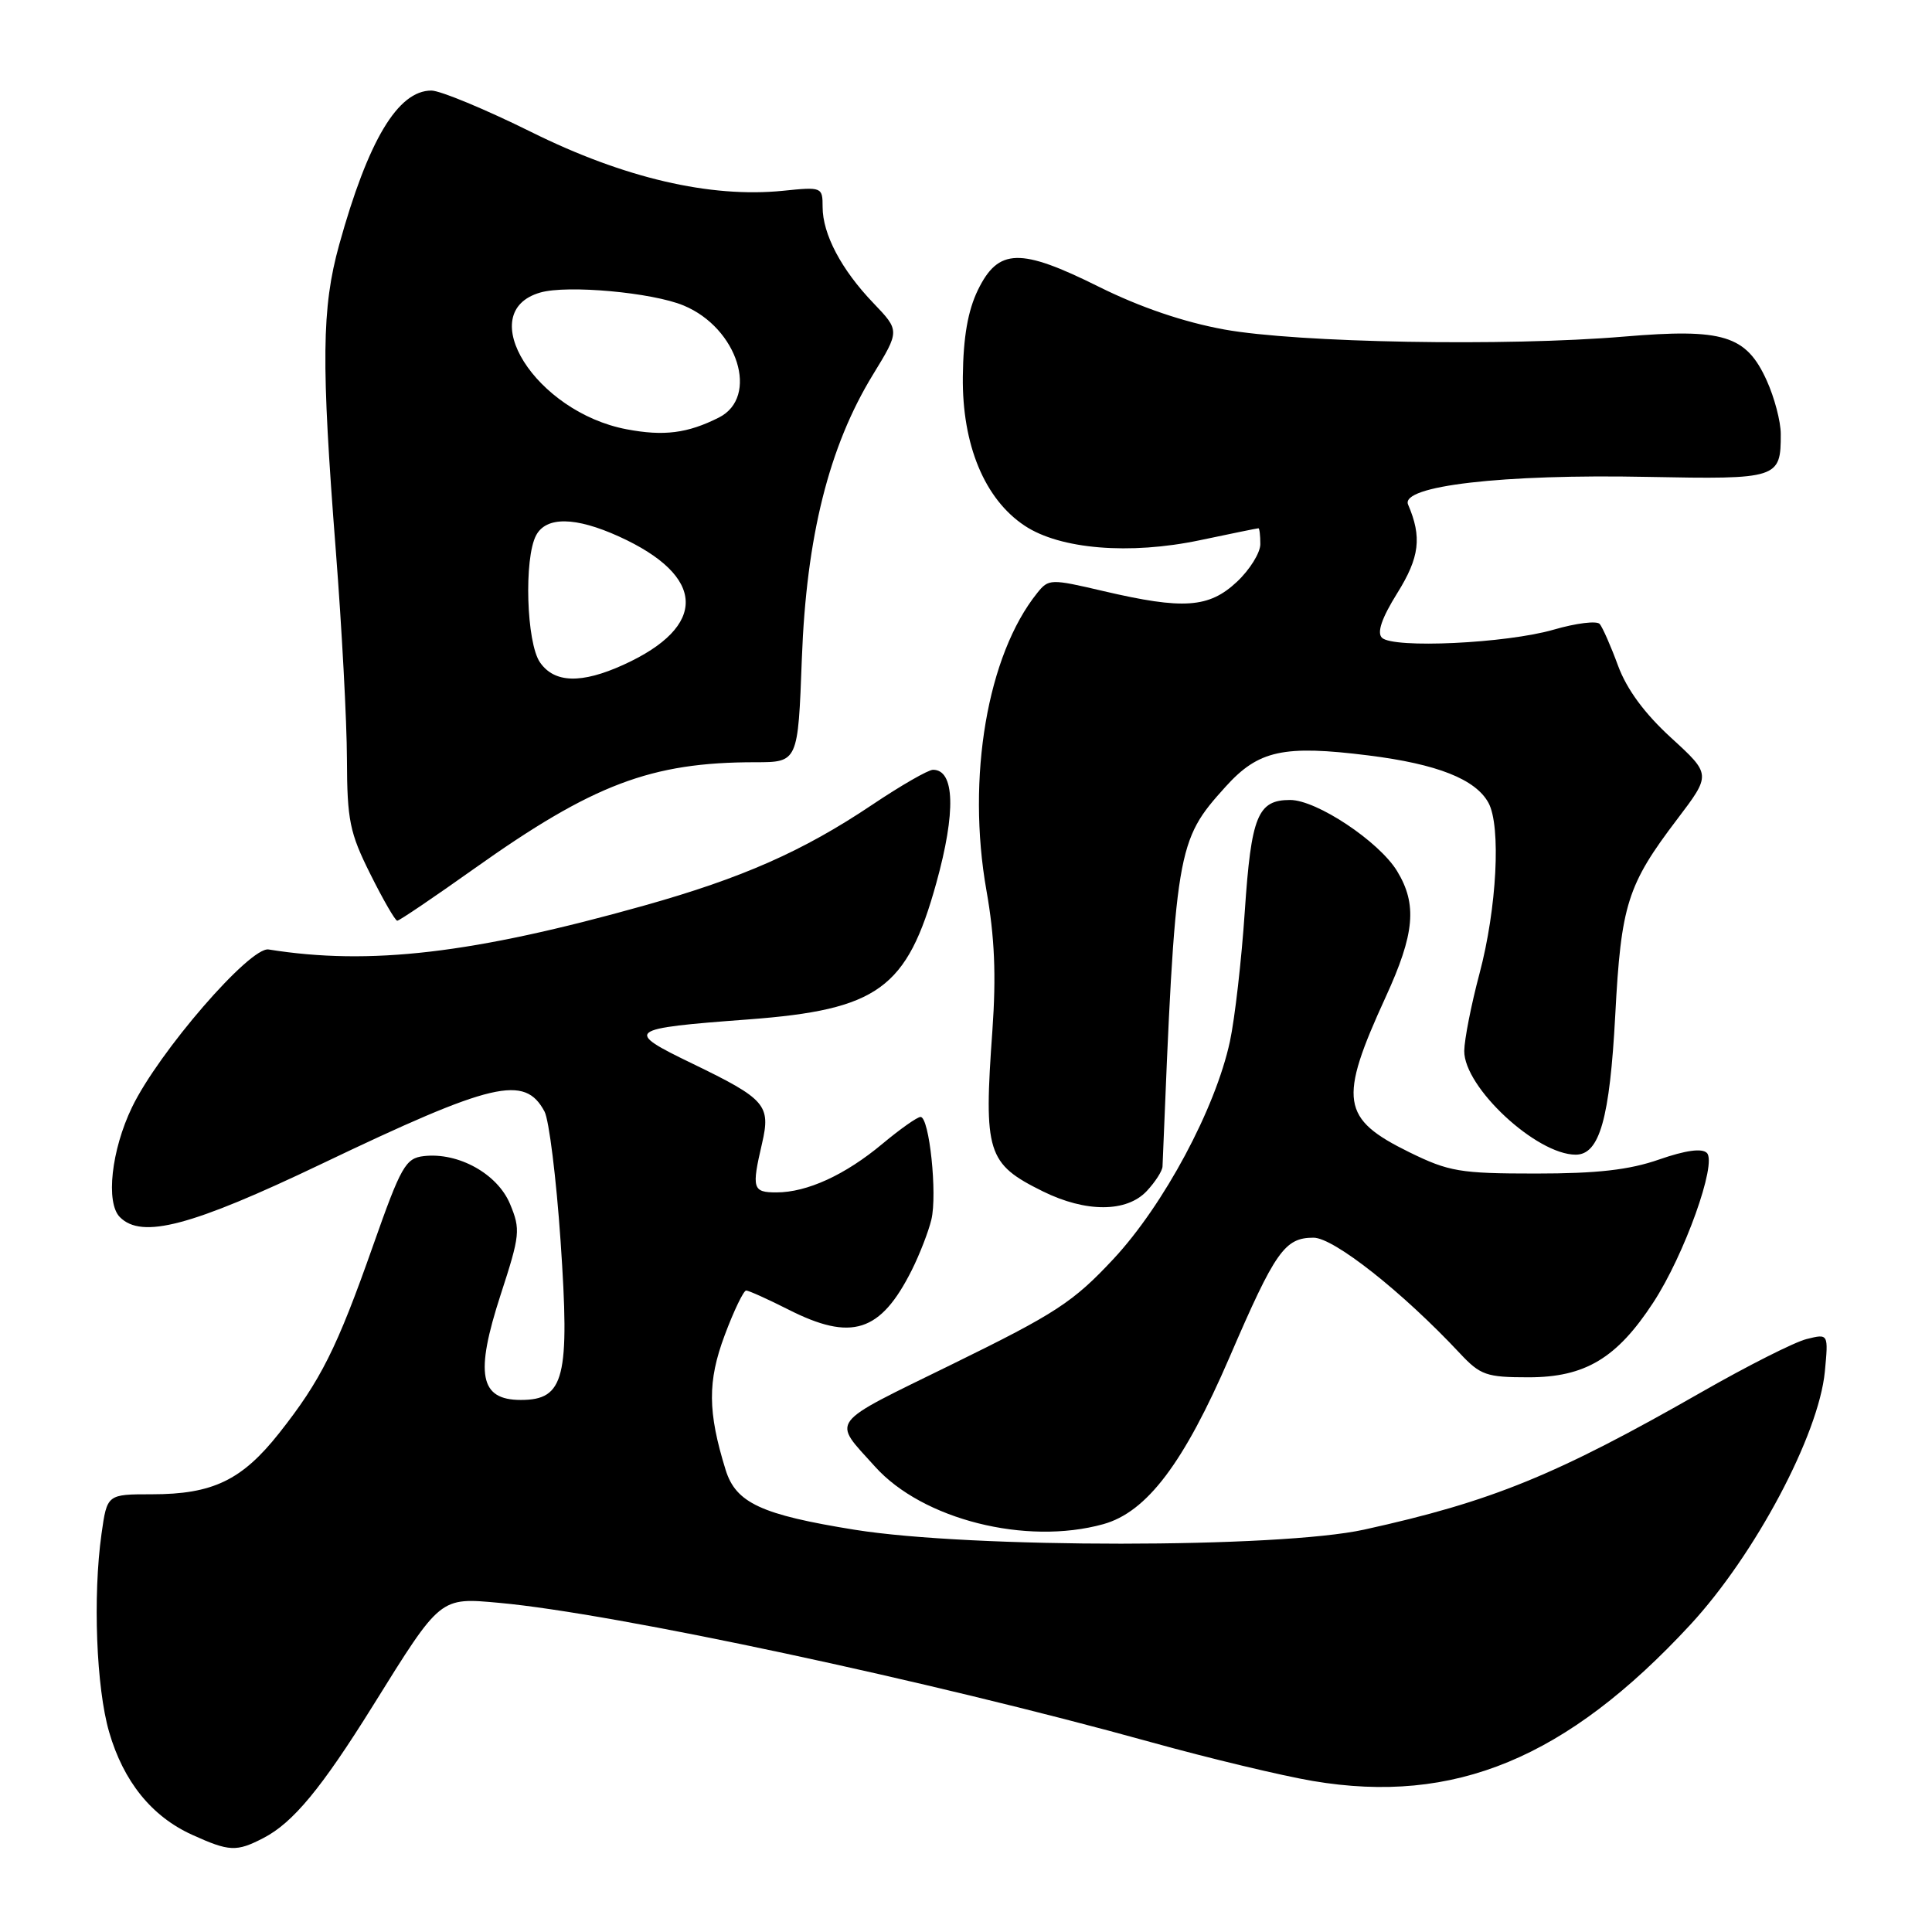 <?xml version="1.0" encoding="UTF-8" standalone="no"?>
<!DOCTYPE svg PUBLIC "-//W3C//DTD SVG 1.1//EN" "http://www.w3.org/Graphics/SVG/1.1/DTD/svg11.dtd" >
<svg xmlns="http://www.w3.org/2000/svg" xmlns:xlink="http://www.w3.org/1999/xlink" version="1.1" viewBox="0 0 256 256">
 <g >
 <path fill="currentColor"
d=" M 34.90 243.55 C 38.83 241.52 42.59 236.97 49.43 225.99 C 58.45 211.50 58.24 211.67 66.19 212.39 C 81.41 213.78 123.26 222.73 152.52 230.85 C 160.23 232.99 169.88 235.30 173.96 235.99 C 192.72 239.16 207.58 233.00 223.98 215.28 C 232.55 206.01 240.99 190.13 241.80 181.76 C 242.28 176.71 242.28 176.71 239.39 177.43 C 237.80 177.82 231.55 180.98 225.50 184.44 C 206.17 195.49 197.66 198.96 180.77 202.68 C 169.52 205.16 128.61 205.17 113.25 202.70 C 100.88 200.71 97.51 199.15 96.15 194.77 C 93.77 187.08 93.74 183.04 96.02 176.94 C 97.24 173.67 98.53 171.00 98.87 171.00 C 99.22 171.01 101.71 172.13 104.42 173.50 C 112.84 177.78 116.67 176.56 120.82 168.29 C 121.86 166.21 123.03 163.20 123.41 161.61 C 124.22 158.25 123.14 148.00 121.98 148.00 C 121.54 148.00 119.28 149.60 116.94 151.55 C 111.99 155.69 106.94 158.00 102.88 158.00 C 99.73 158.00 99.58 157.50 100.97 151.53 C 102.15 146.43 101.46 145.64 91.78 140.95 C 82.65 136.54 82.97 136.29 99.15 135.08 C 116.35 133.79 120.19 131.01 124.07 116.99 C 126.68 107.58 126.51 102.00 123.63 102.00 C 123.00 102.00 119.36 104.09 115.55 106.65 C 106.38 112.80 98.36 116.34 85.33 120.00 C 62.68 126.36 49.00 127.96 35.59 125.81 C 33.13 125.41 21.03 139.39 17.50 146.70 C 14.75 152.39 13.98 159.38 15.89 161.28 C 18.80 164.20 25.35 162.47 42.59 154.23 C 65.35 143.35 69.52 142.37 72.15 147.28 C 72.75 148.40 73.71 156.13 74.28 164.45 C 75.52 182.60 74.80 185.50 69.01 185.50 C 63.56 185.50 62.91 182.10 66.34 171.55 C 68.92 163.63 68.99 162.92 67.58 159.53 C 65.91 155.53 60.73 152.66 56.15 153.19 C 53.74 153.47 53.14 154.53 49.45 165.00 C 44.63 178.69 42.51 182.91 36.98 189.91 C 32.05 196.14 28.18 198.00 20.13 198.00 C 14.19 198.00 14.19 198.00 13.45 203.25 C 12.29 211.54 12.76 223.65 14.46 229.50 C 16.36 236.06 20.10 240.69 25.46 243.12 C 30.38 245.35 31.33 245.40 34.90 243.55 Z  M 146.19 201.96 C 151.96 200.36 156.86 193.88 162.92 179.84 C 168.98 165.78 170.23 164.00 174.05 164.00 C 176.73 164.00 185.85 171.20 193.46 179.34 C 196.16 182.22 196.96 182.50 202.53 182.50 C 210.03 182.50 214.24 179.98 219.06 172.60 C 223.18 166.31 227.54 154.14 226.17 152.77 C 225.52 152.12 223.35 152.42 219.84 153.64 C 215.89 155.02 211.64 155.50 203.50 155.50 C 193.45 155.50 192.00 155.25 186.75 152.68 C 177.70 148.23 177.33 145.81 183.61 132.11 C 187.46 123.72 187.81 119.84 185.12 115.42 C 182.72 111.49 174.46 106.00 170.95 106.00 C 166.65 106.00 165.79 108.12 164.94 120.77 C 164.51 127.22 163.62 134.97 162.97 138.00 C 161.05 146.91 154.21 159.66 147.53 166.83 C 142.20 172.54 139.90 174.04 126.25 180.73 C 109.49 188.95 110.23 187.97 115.95 194.34 C 122.24 201.34 135.97 204.80 146.19 201.96 Z  M 151.96 157.81 C 153.08 156.61 154.02 155.15 154.04 154.56 C 155.75 112.28 155.89 111.45 162.40 104.24 C 166.76 99.41 170.07 98.69 181.34 100.10 C 190.45 101.24 195.52 103.25 197.23 106.38 C 198.91 109.46 198.34 120.37 196.04 129.01 C 194.94 133.13 194.04 137.74 194.02 139.25 C 193.98 144.06 203.58 153.00 208.79 153.00 C 211.95 153.00 213.30 148.23 214.03 134.50 C 214.80 119.86 215.63 117.25 222.23 108.56 C 226.74 102.62 226.74 102.62 221.44 97.77 C 217.91 94.54 215.56 91.35 214.40 88.21 C 213.45 85.62 212.35 83.13 211.97 82.68 C 211.58 82.23 208.84 82.57 205.88 83.43 C 199.61 85.25 184.58 85.96 183.11 84.50 C 182.43 83.82 183.09 81.89 185.14 78.60 C 188.11 73.84 188.43 71.17 186.58 66.86 C 185.51 64.38 199.12 62.80 218.28 63.19 C 235.61 63.53 235.98 63.41 235.96 57.50 C 235.96 55.85 235.12 52.67 234.10 50.42 C 231.38 44.42 228.36 43.49 215.19 44.60 C 199.55 45.92 171.93 45.42 162.23 43.66 C 156.84 42.68 151.06 40.71 145.61 38.00 C 135.17 32.80 132.29 32.88 129.58 38.42 C 128.25 41.17 127.64 44.63 127.58 49.92 C 127.48 58.96 130.47 66.15 135.79 69.67 C 140.48 72.78 149.68 73.54 159.00 71.58 C 163.12 70.71 166.61 70.00 166.75 70.00 C 166.89 70.00 167.00 70.94 167.00 72.10 C 167.00 73.25 165.60 75.50 163.89 77.10 C 160.19 80.56 156.81 80.80 146.24 78.33 C 139.20 76.68 138.95 76.69 137.44 78.57 C 130.83 86.79 128.06 103.02 130.71 118.00 C 131.80 124.15 132.01 129.26 131.50 136.50 C 130.33 152.76 130.78 154.20 138.18 157.86 C 143.89 160.68 149.30 160.66 151.96 157.81 Z  M 62.81 115.12 C 78.58 103.91 86.27 101.00 100.06 101.00 C 105.74 101.00 105.74 101.00 106.25 87.25 C 106.85 71.12 109.84 59.17 115.66 49.66 C 119.23 43.82 119.23 43.82 115.73 40.16 C 111.48 35.73 109.00 31.03 109.00 27.42 C 109.00 24.79 108.91 24.75 103.75 25.28 C 94.11 26.25 82.68 23.59 70.41 17.50 C 64.31 14.48 58.34 12.00 57.16 12.00 C 52.72 12.00 48.78 18.59 44.94 32.44 C 42.62 40.82 42.55 47.95 44.50 73.00 C 45.29 83.17 45.96 95.59 45.97 100.59 C 46.00 108.71 46.33 110.34 49.08 115.84 C 50.77 119.23 52.37 122.00 52.64 122.00 C 52.91 122.00 57.49 118.90 62.81 115.12 Z  M 71.56 87.78 C 69.75 85.20 69.41 73.98 71.04 70.93 C 72.38 68.42 76.24 68.47 82.00 71.08 C 93.59 76.34 93.83 82.99 82.61 88.09 C 77.04 90.62 73.47 90.52 71.56 87.78 Z  M 83.02 56.88 C 70.97 54.59 62.62 41.33 71.60 38.76 C 75.18 37.73 86.42 38.75 90.58 40.48 C 97.77 43.46 100.64 52.62 95.25 55.33 C 91.10 57.42 87.96 57.82 83.02 56.88 Z "/>
</g>
</svg>